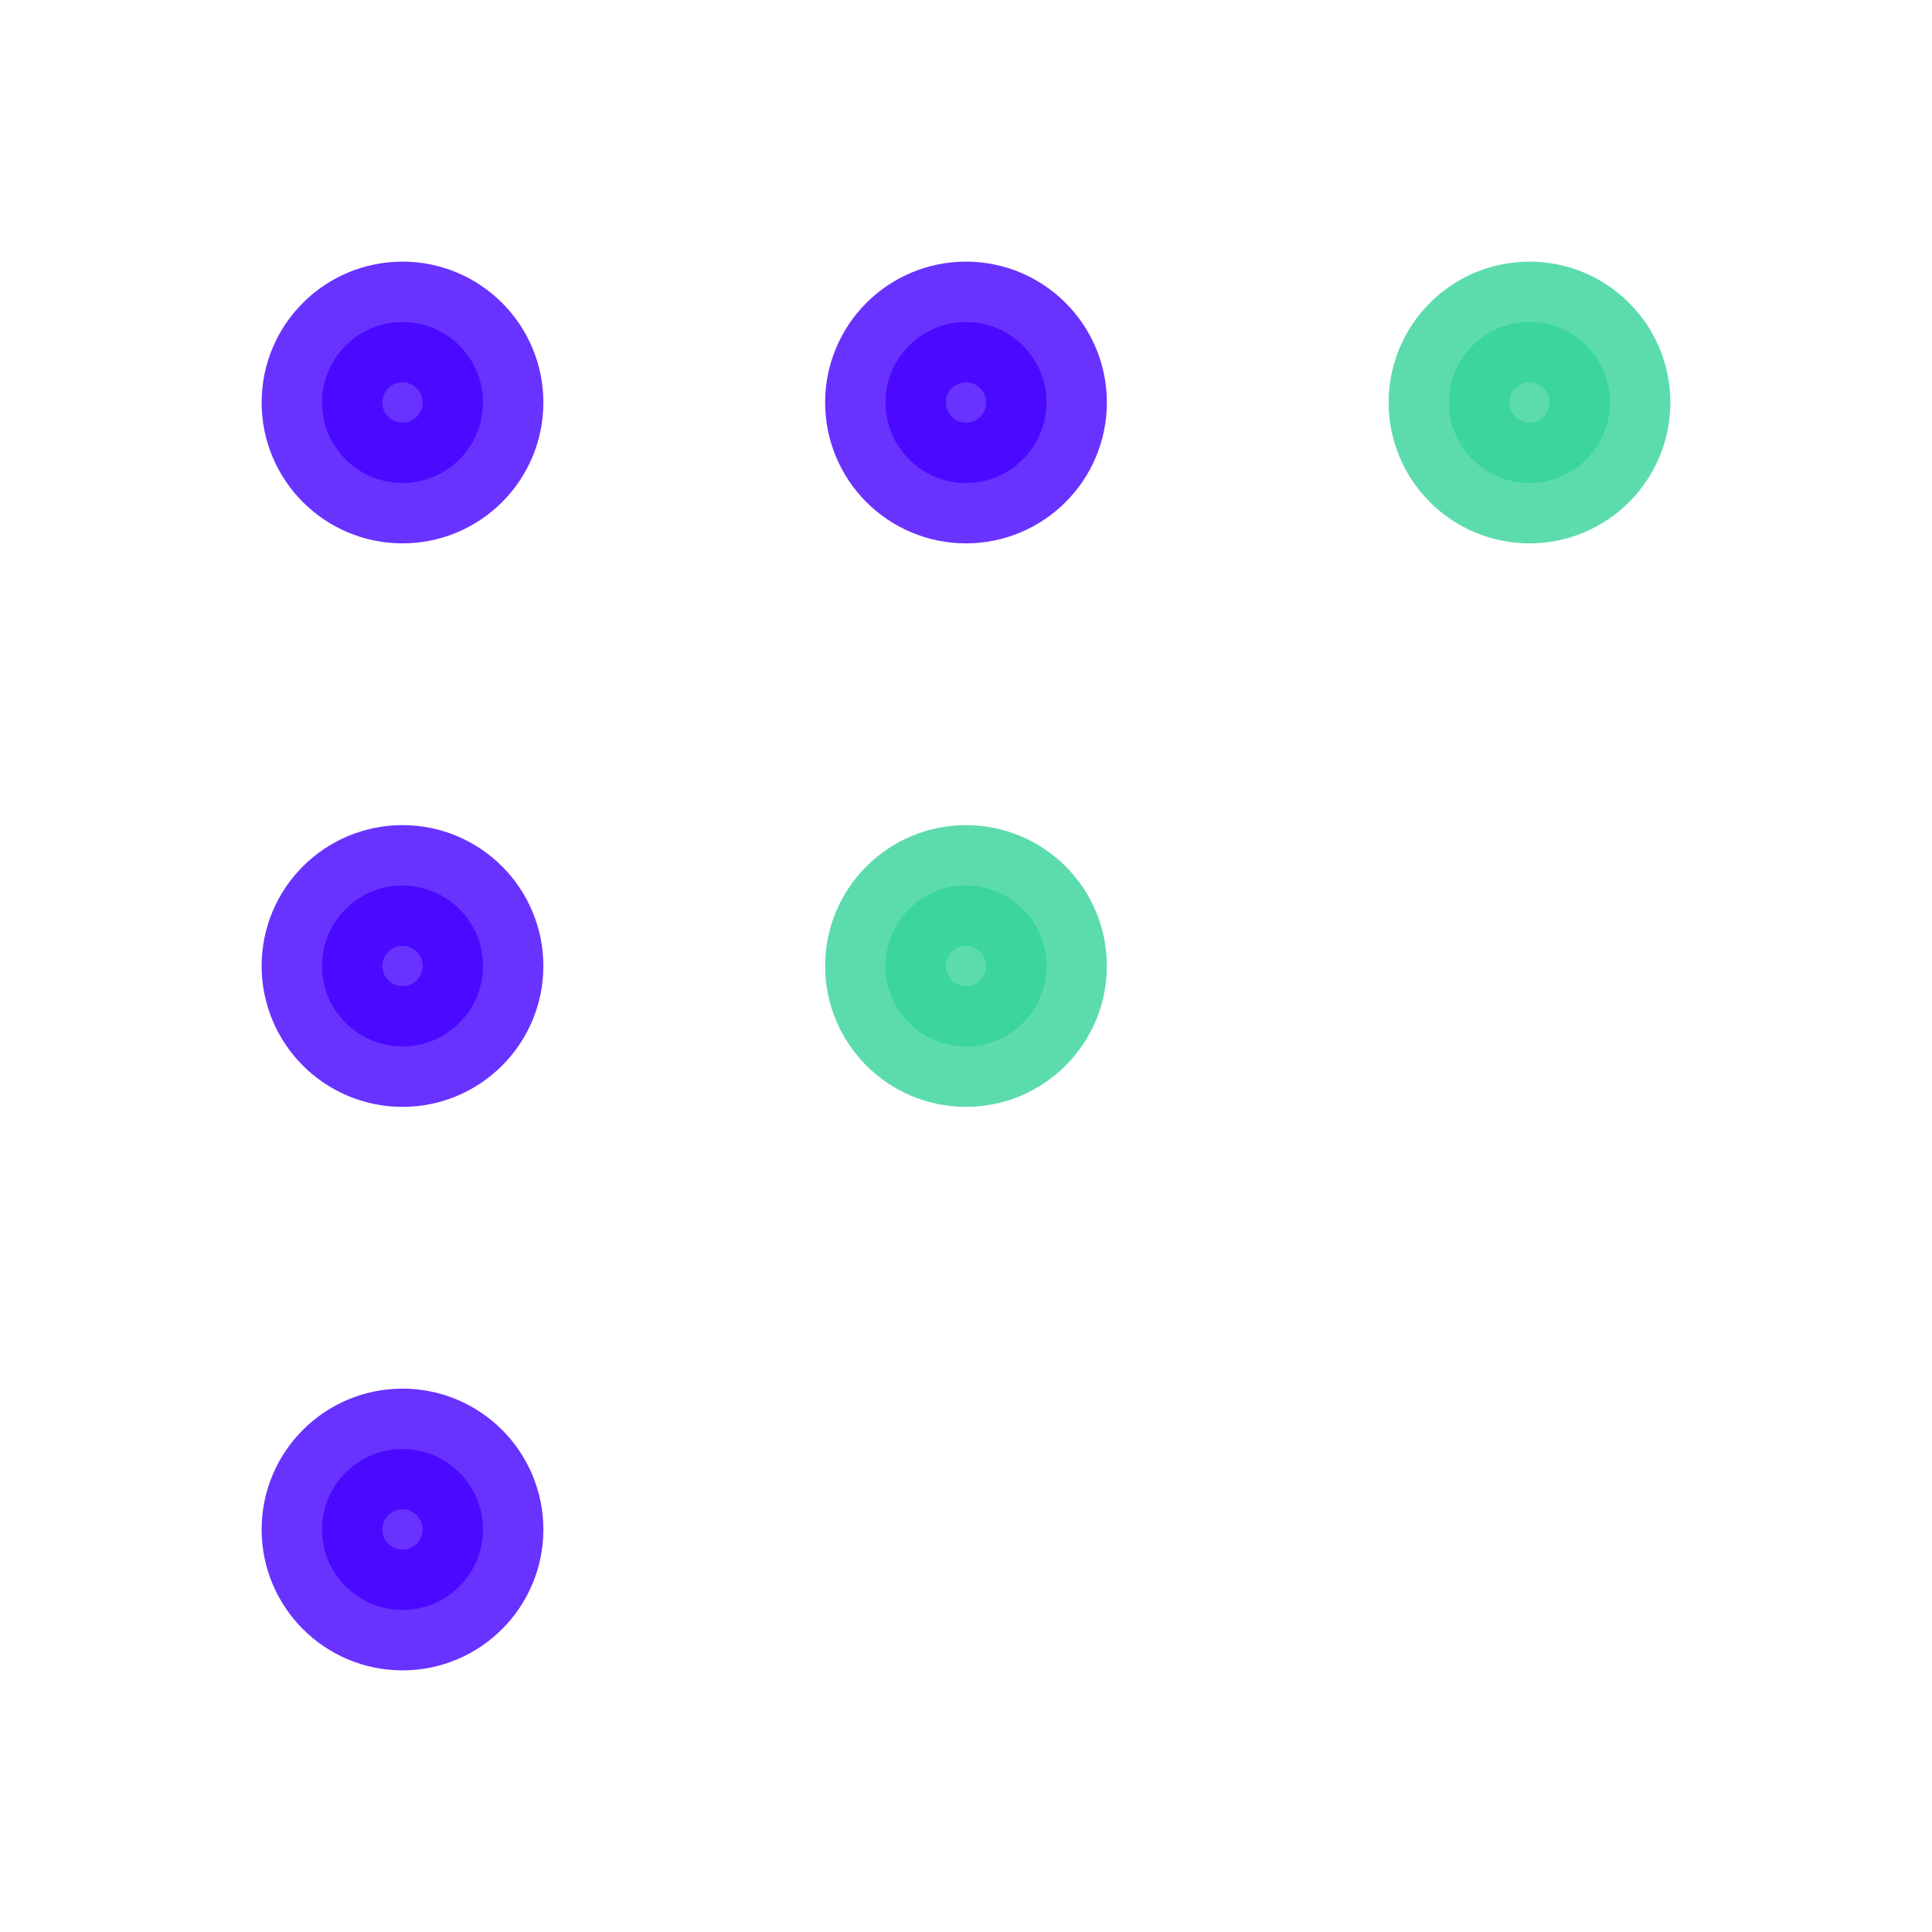 <svg width="24" height="24" viewBox="0 0 24 24" fill="none" xmlns="http://www.w3.org/2000/svg">
<path opacity="0.8" d="M18 5C18 5.552 18.448 6 19 6C19.552 6 20 5.552 20 5C20 4.448 19.552 4 19 4C18.448 4 18 4.448 18 5Z" fill="#34D399" stroke="#34D399" stroke-width="1.5" stroke-linecap="round" stroke-linejoin="round"/>
<path opacity="0.8" d="M11 12C11 12.552 11.448 13 12 13C12.552 13 13 12.552 13 12C13 11.448 12.552 11 12 11C11.448 11 11 11.448 11 12Z" fill="#34D399" stroke="#34D399" stroke-width="1.5" stroke-linecap="round" stroke-linejoin="round"/>
<path opacity="0.8" d="M11 5C11 5.552 11.448 6 12 6C12.552 6 13 5.552 13 5C13 4.448 12.552 4 12 4C11.448 4 11 4.448 11 5Z" fill="#4400FF" stroke="#4400FF" stroke-width="1.5" stroke-linecap="round" stroke-linejoin="round"/>
<path opacity="0.8" d="M4 19C4 19.552 4.448 20 5 20C5.552 20 6 19.552 6 19C6 18.448 5.552 18 5 18C4.448 18 4 18.448 4 19Z" fill="#4400FF" stroke="#4400FF" stroke-width="1.5" stroke-linecap="round" stroke-linejoin="round"/>
<path opacity="0.8" d="M4 12C4 12.552 4.448 13 5 13C5.552 13 6 12.552 6 12C6 11.448 5.552 11 5 11C4.448 11 4 11.448 4 12Z" fill="#4400FF" stroke="#4400FF" stroke-width="1.5" stroke-linecap="round" stroke-linejoin="round"/>
<path opacity="0.8" d="M4 5C4 5.552 4.448 6 5 6C5.552 6 6 5.552 6 5C6 4.448 5.552 4 5 4C4.448 4 4 4.448 4 5Z" fill="#4400FF" stroke="#4400FF" stroke-width="1.5" stroke-linecap="round" stroke-linejoin="round"/>
</svg>
